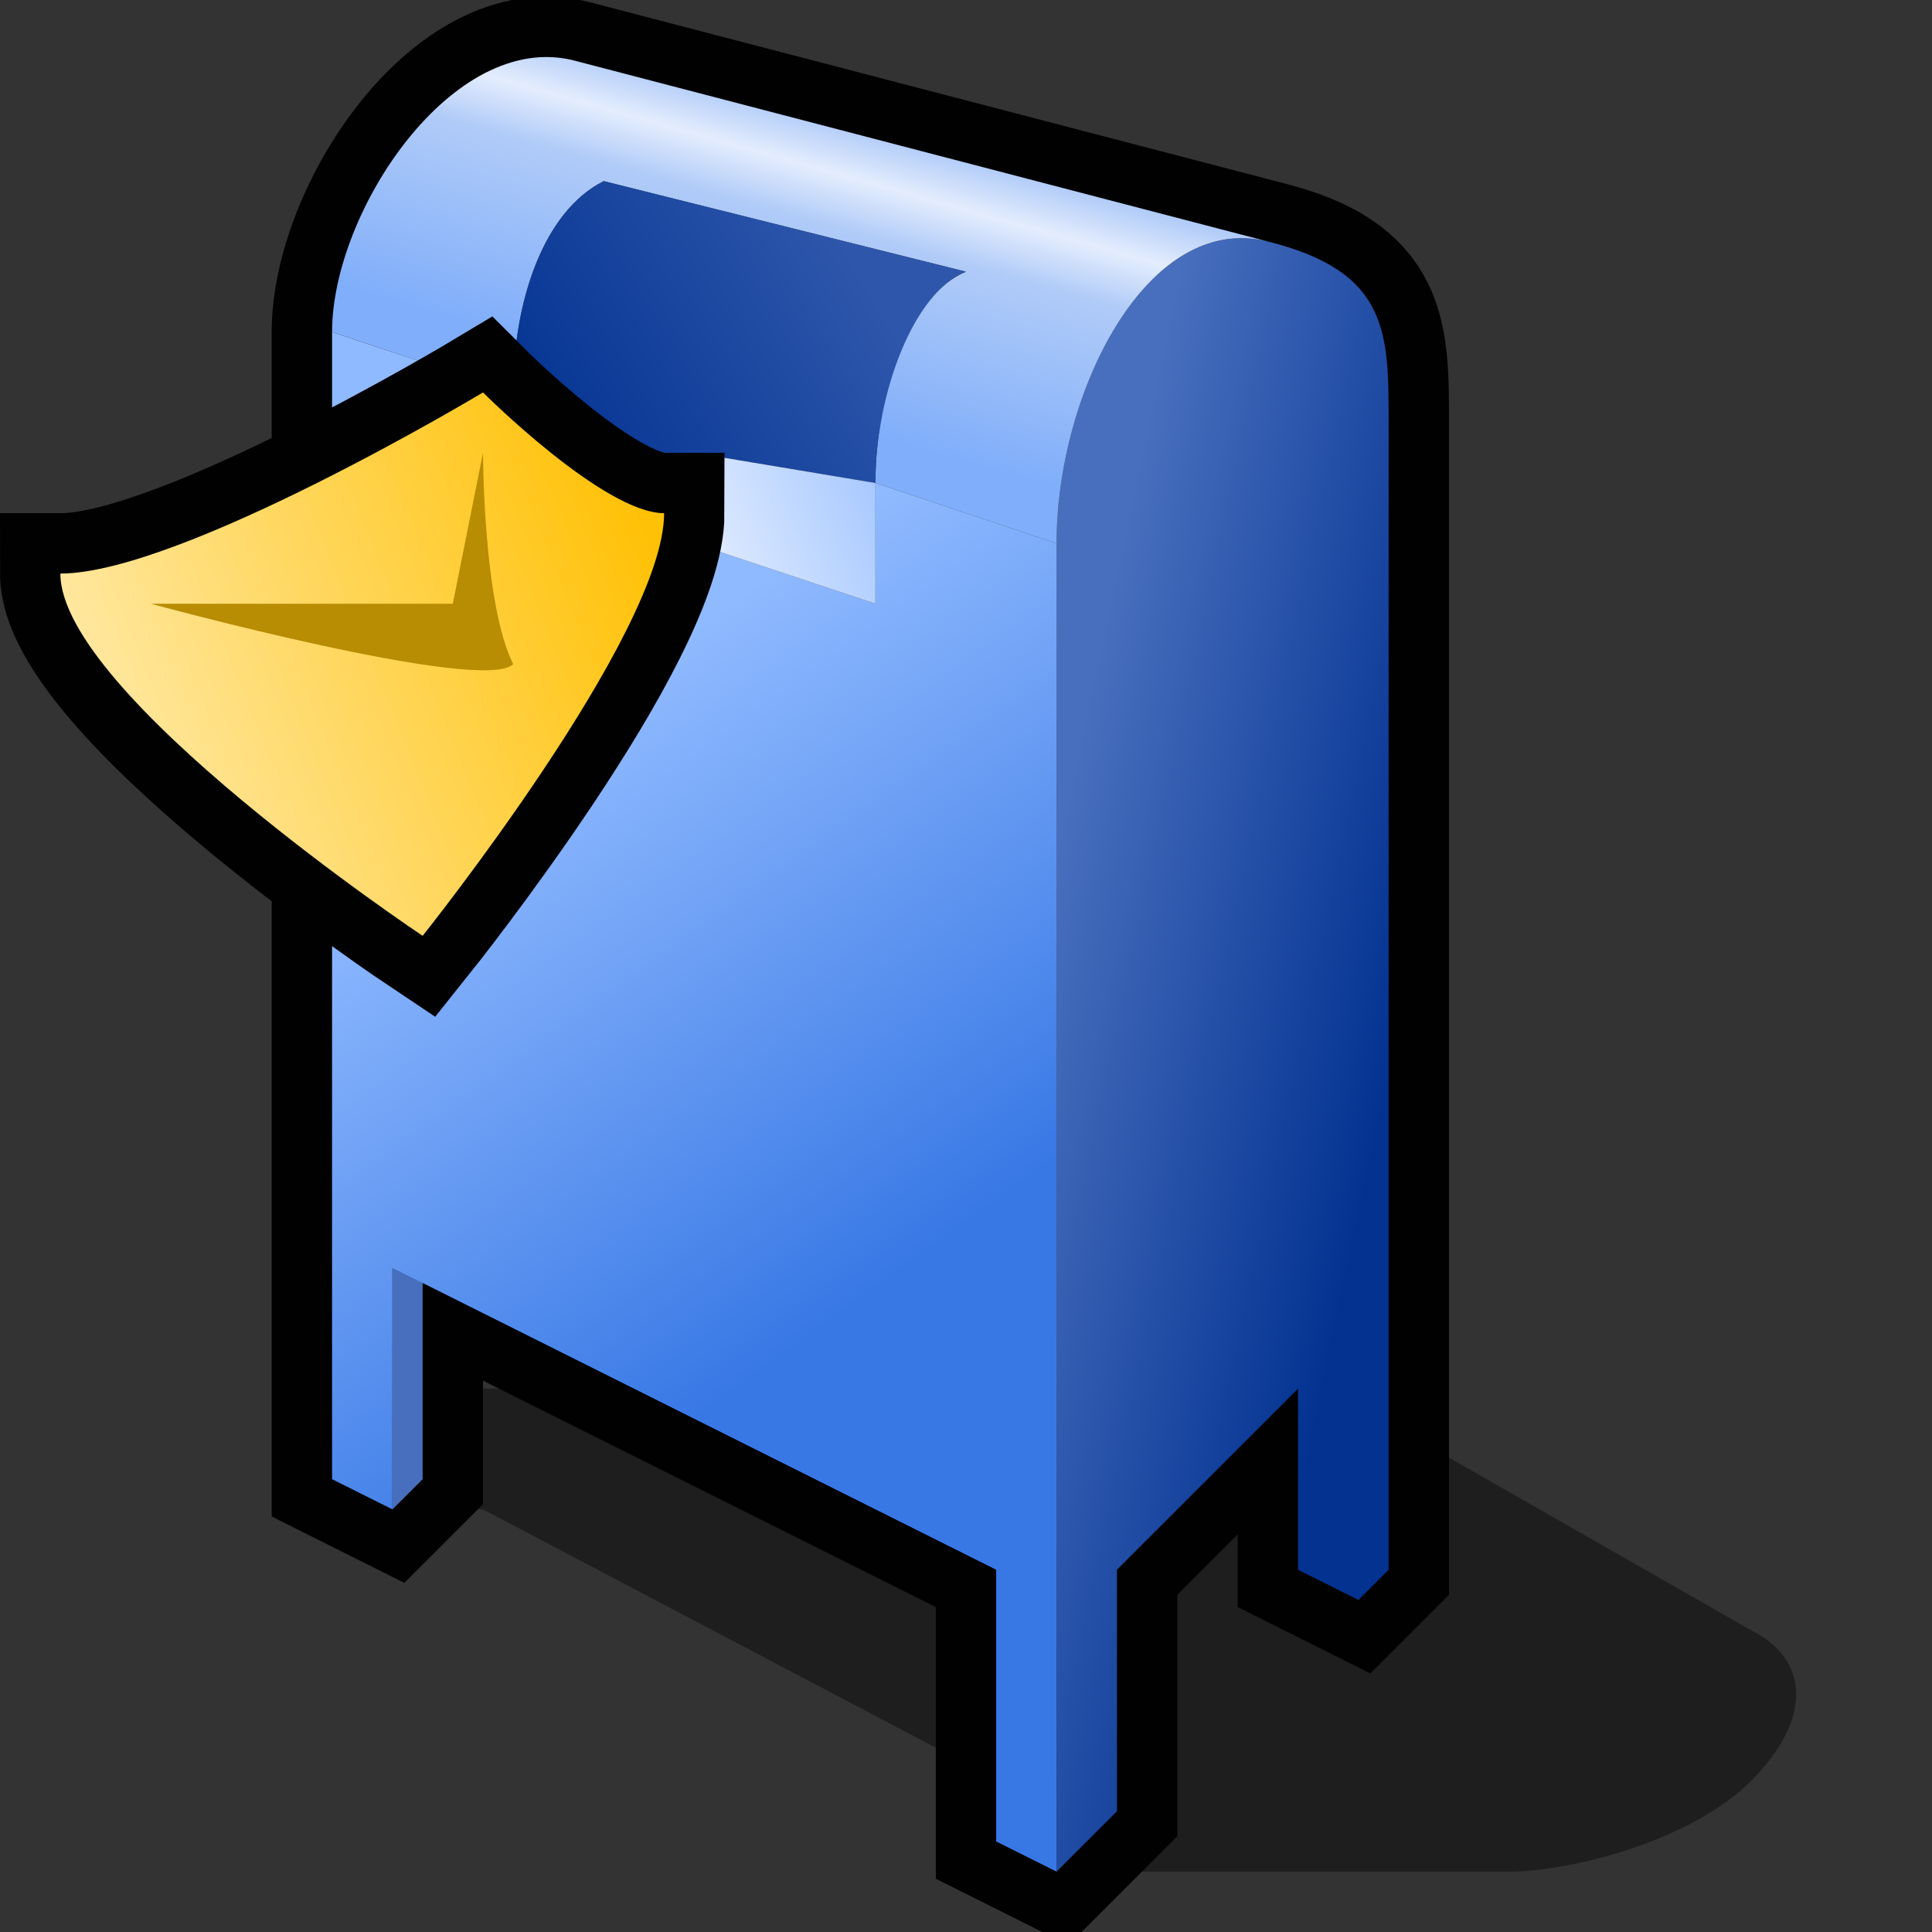 <?xml version="1.0" encoding="UTF-8" standalone="yes"?>
<svg version="1.1" width="64" height="64" color-interpolation="linearRGB"
     xmlns:svg="http://www.w3.org/2000/svg" xmlns="http://www.w3.org/2000/svg">
 <rect width="100%" height="100%" fill="#333333" stroke="none"/>
 <g>
  <path style="fill:#010101; fill-opacity:0.42"
        d="M13 46V50H16L35 60V62H50C52 62 56 61 58 59C60 57 60 55 58 54L44 46H13z"
  />
  <path style="fill:none; stroke:#010101; stroke-width:4"
        d="M11 11V49L13 50L14 49V42.5L33 52V61L35 62L37 60V52L43 46V52L45 53L46 52V14C46 11 46 9 42 8L19 2C15 1 11 7 11 11z"
  />
  <linearGradient id="gradient0" gradientUnits="userSpaceOnUse" x1="36.58" y1="20.64" x2="48.68" y2="23.2">
   <stop offset="0" stop-color="#486fbe"/>
   <stop offset="1" stop-color="#033291"/>
  </linearGradient>
  <path style="fill:url(#gradient0)"
        d="M13 42V50L14 49V42H13z"
  />
  <linearGradient id="gradient1" gradientUnits="userSpaceOnUse" x1="36.58" y1="20.64" x2="48.68" y2="23.2">
   <stop offset="0" stop-color="#486fbe"/>
   <stop offset="1" stop-color="#033291"/>
  </linearGradient>
  <path style="fill:url(#gradient1)"
        d="M35 62L37 60V52L43 46V52L45 53L46 52V14C46 11 46 9 42 8C38 7 35 13 35 18V62z"
  />
  <linearGradient id="gradient2" gradientUnits="userSpaceOnUse" x1="48.87" y1="2.1" x2="61.33" y2="19.36">
   <stop offset="0" stop-color="#90baff"/>
   <stop offset="1" stop-color="#3878e5"/>
  </linearGradient>
  <path style="fill:url(#gradient2)"
        d="M11 11V49L13 50V42L33 52V61L35 62V18L29 16V20L17 16V13L11 11z"
  />
  <linearGradient id="gradient3" gradientUnits="userSpaceOnUse" x1="68.8" y1="15.6" x2="66.17" y2="24.96">
   <stop offset="0" stop-color="#b0cbf8"/>
   <stop offset="0.168" stop-color="#e4edfd"/>
   <stop offset="0.348" stop-color="#b0cbf8"/>
   <stop offset="1" stop-color="#80aefa"/>
  </linearGradient>
  <path style="fill:url(#gradient3)"
        d="M17 13C17 10 18 7 20 6L32 9C30.14 9.77 29 13 29 16L35 18C35 13 38 7 42 8L19 2C15 1 11 7 11 11L17 13z"
  />
  <linearGradient id="gradient4" gradientUnits="userSpaceOnUse" x1="33.02" y1="16.39" x2="22.48" y2="22.87">
   <stop offset="0" stop-color="#2e57ab"/>
   <stop offset="1" stop-color="#033291"/>
  </linearGradient>
  <path style="fill:url(#gradient4)"
        d="M20 6C18 7 17 10 17 13V16C17 16 22 16 23 15L29 16C29 13 30.29 9.65 32 9L20 6z"
  />
  <linearGradient id="gradient5" gradientUnits="userSpaceOnUse" x1="30.03" y1="17.71" x2="20.69" y2="21.3">
   <stop offset="0" stop-color="#a5c7ff"/>
   <stop offset="1" stop-color="#ffffff"/>
  </linearGradient>
  <path style="fill:url(#gradient5)"
        d="M17 16L29 20V16L23 15C22 16 17 16 17 16z"
  />
  <path style="fill:none; stroke:#010101; stroke-width:4"
        d="M16 13C16 13 20 17 22 17C22 21 14 31 14 31C14 31 2 23 2 19C6 19 16 13 16 13z"
  />
  <linearGradient id="gradient6" gradientUnits="userSpaceOnUse" x1="-2.95" y1="8.88" x2="15.02" y2="1.55">
   <stop offset="0" stop-color="#ffe8a2"/>
   <stop offset="1" stop-color="#ffc106"/>
  </linearGradient>
  <path style="fill:url(#gradient6)"
        d="M16 13C16 13 20 17 22 17C22 21 14 31 14 31C14 31 2 23 2 19C6 19 16 13 16 13z"
  />
  <path style="fill:#b88c03"
        d="M5 20C5 20 16 23 17 22C16 20 16 15 16 15L15 20H5z"
  />
 </g>
</svg>

